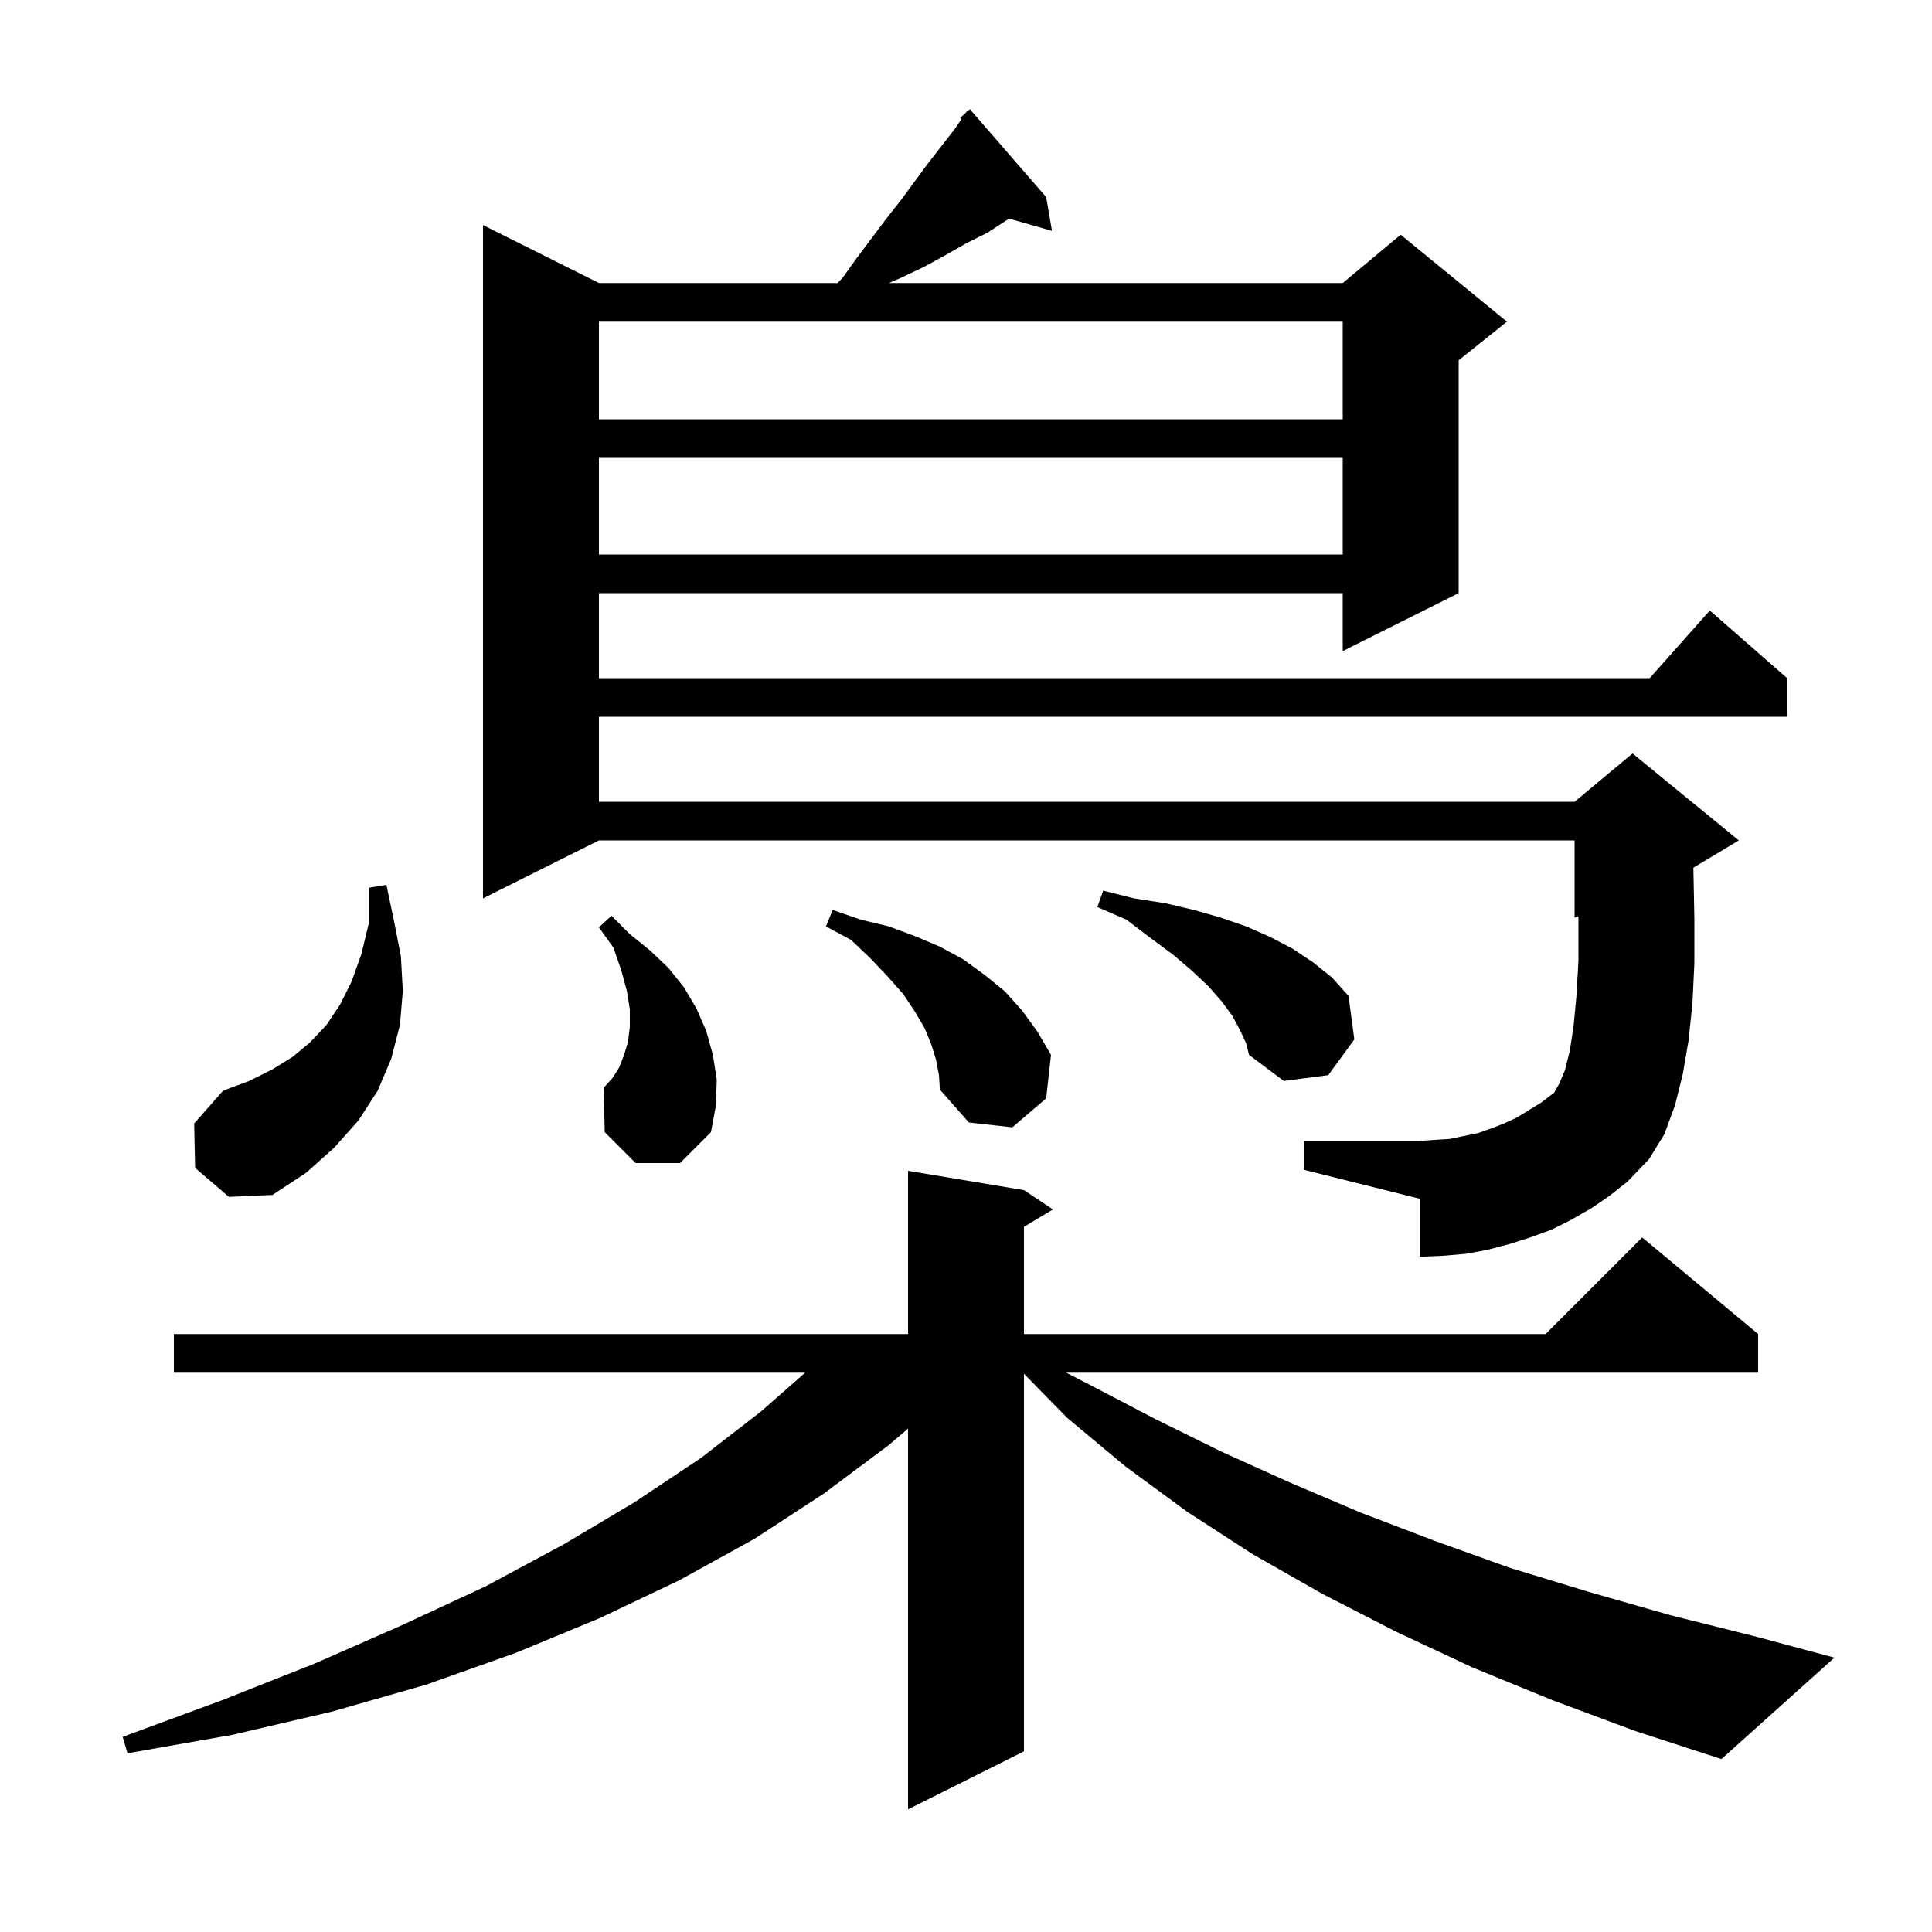 <svg xmlns="http://www.w3.org/2000/svg" xmlns:xlink="http://www.w3.org/1999/xlink" version="1.1" baseProfile="full" viewBox="0 0 200 200" width="200" height="200">
<g fill="black">
<path d="M 160.7 176.0 L 152.4 172.6 L 144.5 168.9 L 136.9 165.0 L 129.7 160.9 L 122.9 156.5 L 116.5 151.8 L 110.5 146.8 L 106.0 142.215 L 106.0 181.3 L 94.0 187.3 L 94.0 147.89 L 92.0 149.6 L 85.3 154.6 L 78.1 159.3 L 70.3 163.6 L 62.1 167.5 L 53.4 171.1 L 44.1 174.4 L 34.3 177.2 L 24.0 179.6 L 13.2 181.5 L 12.7 179.8 L 23.0 176.0 L 32.6 172.2 L 41.7 168.2 L 50.3 164.2 L 58.3 159.9 L 65.7 155.5 L 72.6 150.9 L 78.8 146.1 L 83.349 142.1 L 18.0 142.1 L 18.0 138.1 L 94.0 138.1 L 94.0 121.2 L 106.0 123.2 L 109.0 125.2 L 106.0 127.0 L 106.0 138.1 L 160.0 138.1 L 170.0 128.1 L 182.0 138.1 L 182.0 142.1 L 110.376 142.1 L 112.9 143.4 L 119.6 146.9 L 126.5 150.3 L 133.6 153.5 L 140.9 156.6 L 148.5 159.5 L 156.3 162.3 L 164.5 164.8 L 172.9 167.2 L 181.7 169.4 L 189.9 171.6 L 178.2 182.1 L 169.3 179.2 Z M 20.2 120.9 L 20.1 116.3 L 23.1 112.9 L 25.8 111.9 L 28.2 110.7 L 30.3 109.4 L 32.1 107.9 L 33.8 106.1 L 35.2 104.0 L 36.4 101.6 L 37.4 98.8 L 38.2 95.5 L 38.2 91.9 L 40.0 91.6 L 40.8 95.4 L 41.5 99.0 L 41.7 102.6 L 41.4 106.1 L 40.5 109.6 L 39.1 112.9 L 37.1 116.0 L 34.6 118.8 L 31.7 121.4 L 28.2 123.7 L 23.7 123.9 Z M 164.7 125.1 L 162.6 126.3 L 160.6 127.3 L 158.4 128.1 L 156.2 128.8 L 153.9 129.4 L 151.7 129.8 L 149.3 130.0 L 147.0 130.1 L 147.0 124.1 L 135.0 121.1 L 135.0 118.1 L 147.0 118.1 L 148.5 118.0 L 150.1 117.9 L 151.5 117.6 L 153.0 117.3 L 154.4 116.8 L 155.7 116.3 L 157.0 115.7 L 159.6 114.1 L 160.9 113.1 L 161.0 112.9 L 161.4 112.2 L 162.0 110.8 L 162.5 108.8 L 162.9 106.2 L 163.2 103.0 L 163.4 99.4 L 163.4 95.2 L 163.392 94.837 L 163.0 95.0 L 163.0 87.0 L 62.0 87.0 L 50.0 93.0 L 50.0 23.3 L 62.0 29.3 L 86.7 29.3 L 87.2 28.8 L 88.7 26.7 L 91.7 22.7 L 93.2 20.8 L 96.0 17.0 L 98.8 13.4 L 99.536 12.325 L 99.4 12.2 L 99.975 11.682 L 100.1 11.5 L 100.135 11.538 L 100.4 11.3 L 108.3 20.4 L 108.9 23.9 L 104.483 22.638 L 104.2 22.8 L 102.2 24.1 L 100.0 25.2 L 97.9 26.4 L 95.7 27.6 L 93.4 28.7 L 92.02 29.3 L 139.0 29.3 L 145.0 24.3 L 156.0 33.3 L 151.0 37.3 L 151.0 61.4 L 139.0 67.4 L 139.0 61.4 L 62.0 61.4 L 62.0 70.2 L 170.778 70.2 L 177.0 63.2 L 185.0 70.2 L 185.0 74.2 L 62.0 74.2 L 62.0 83.0 L 163.0 83.0 L 169.0 78.0 L 180.0 87.0 L 175.287 89.828 L 175.3 90.0 L 175.4 95.1 L 175.4 99.7 L 175.2 103.9 L 174.8 107.7 L 174.2 111.2 L 173.4 114.4 L 172.3 117.4 L 170.7 120.0 L 168.5 122.3 L 166.6 123.8 Z M 65.8 120.4 L 62.6 117.2 L 62.5 112.6 L 63.4 111.6 L 64.1 110.5 L 64.6 109.2 L 65.0 107.9 L 65.2 106.3 L 65.2 104.5 L 64.9 102.6 L 64.3 100.4 L 63.5 98.1 L 62.0 96.0 L 63.3 94.8 L 65.2 96.7 L 67.3 98.4 L 69.2 100.2 L 70.8 102.2 L 72.1 104.4 L 73.1 106.7 L 73.8 109.2 L 74.2 111.8 L 74.1 114.5 L 73.6 117.2 L 70.4 120.4 Z M 96.9 109.7 L 96.4 108.1 L 95.7 106.4 L 94.7 104.7 L 93.5 102.9 L 91.9 101.1 L 90.1 99.2 L 88.1 97.3 L 85.5 95.9 L 86.2 94.2 L 89.1 95.2 L 92.0 95.9 L 94.7 96.9 L 97.3 98.0 L 99.7 99.3 L 101.9 100.9 L 104.0 102.6 L 105.8 104.6 L 107.4 106.8 L 108.8 109.2 L 108.3 113.7 L 104.8 116.7 L 100.3 116.2 L 97.3 112.8 L 97.2 111.3 Z M 128.4 106.7 L 127.6 105.2 L 126.5 103.7 L 125.1 102.1 L 123.4 100.5 L 121.4 98.8 L 119.1 97.1 L 116.6 95.2 L 113.6 93.9 L 114.2 92.2 L 117.4 93.0 L 120.6 93.5 L 123.6 94.2 L 126.4 95.0 L 129.0 95.9 L 131.5 97.0 L 133.8 98.2 L 135.9 99.6 L 137.9 101.2 L 139.6 103.1 L 140.2 107.6 L 137.5 111.3 L 132.9 111.9 L 129.3 109.2 L 129.0 108.0 Z M 62.0 47.4 L 62.0 57.4 L 139.0 57.4 L 139.0 47.4 Z M 62.0 33.3 L 62.0 43.4 L 139.0 43.4 L 139.0 33.3 Z " />
</g>
</svg>
